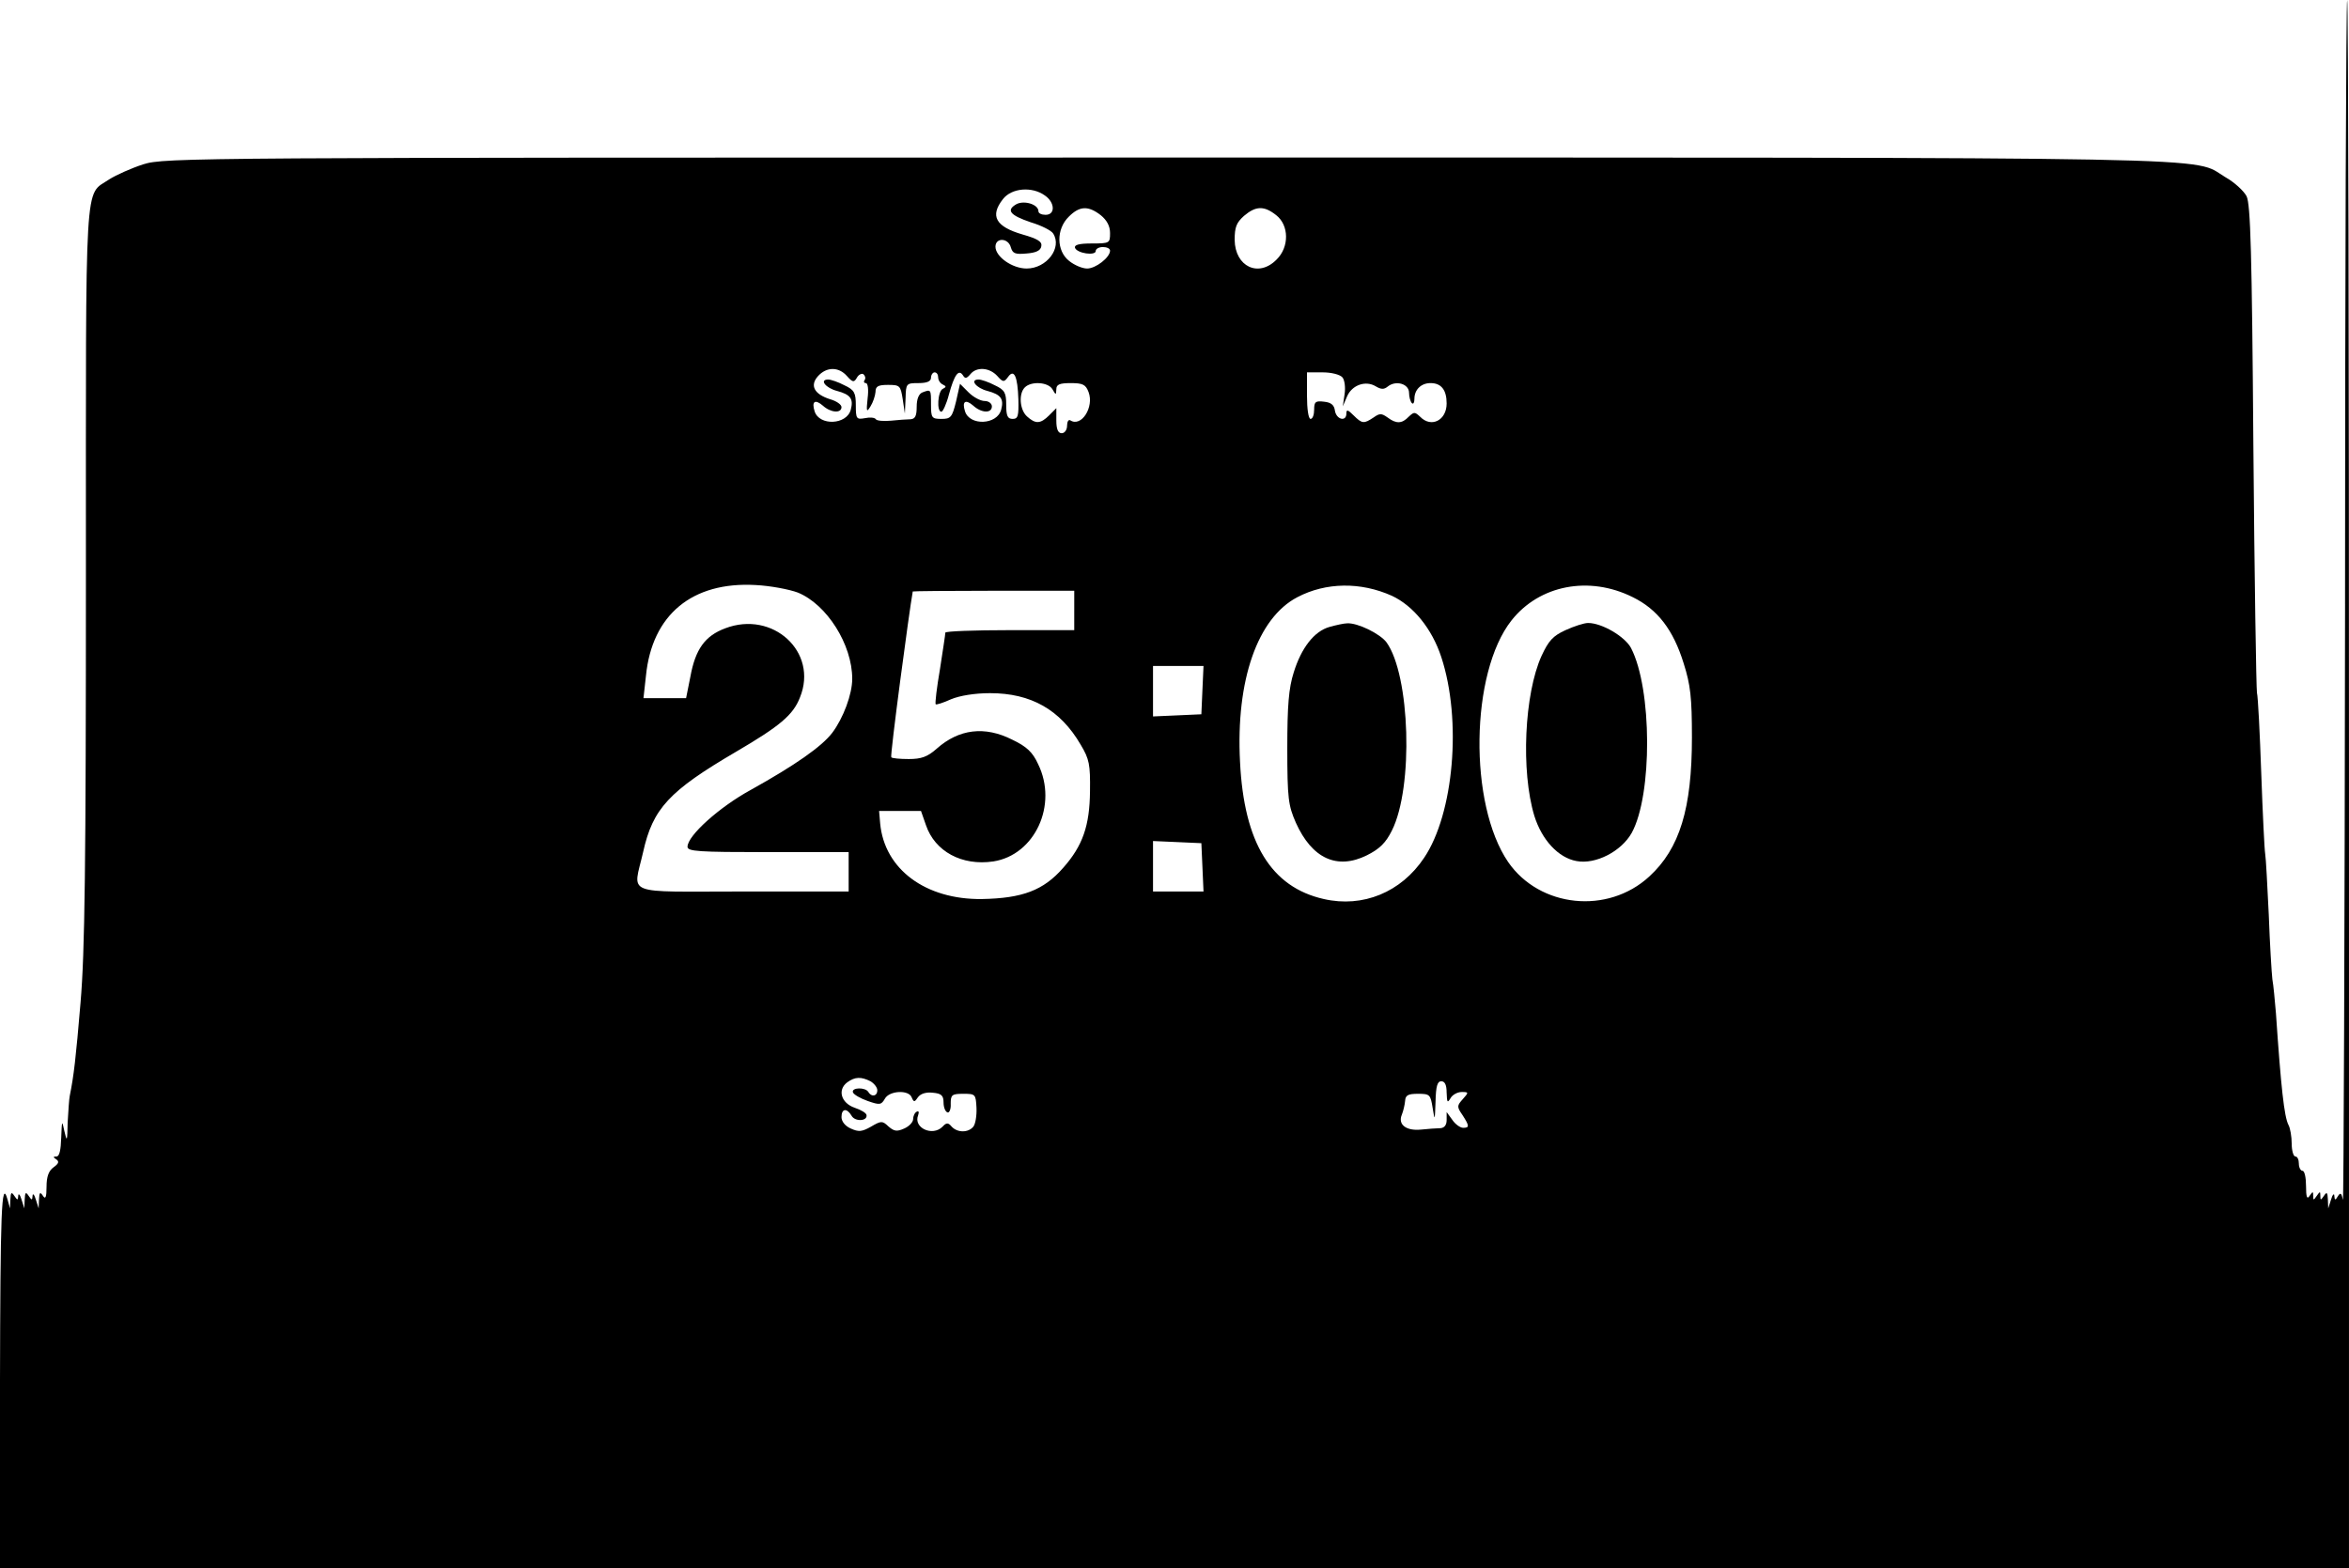 <?xml version="1.0" standalone="no"?>
<!DOCTYPE svg PUBLIC "-//W3C//DTD SVG 20010904//EN"
 "http://www.w3.org/TR/2001/REC-SVG-20010904/DTD/svg10.dtd">
<svg version="1.0" xmlns="http://www.w3.org/2000/svg"
 width="656pt" height="438pt" viewBox="0 0 656 438"
 preserveAspectRatio="xMidYMid meet">
<g transform="translate(0,438) scale(0.1,-0.1)"
fill="#000000" stroke="none">
<path d="M6549 2693 c-1 -929 -4 -1677 -6 -1664 -4 19 -7 21 -14 10 -7 -12 -9
-12 -10 1 0 8 -5 4 -9 -10 l-8 -25 -1 25 c-1 20 -3 22 -11 10 -9 -13 -10 -13
-10 0 0 13 -1 13 -10 0 -9 -13 -10 -13 -10 0 0 13 -1 13 -10 0 -7 -11 -10 -4
-10 28 0 23 -4 42 -10 42 -5 0 -10 9 -10 20 0 11 -4 20 -10 20 -5 0 -10 16
-10 36 0 19 -4 43 -9 52 -12 23 -21 106 -35 312 -3 36 -7 79 -10 95 -2 17 -7
98 -10 180 -4 83 -8 159 -10 170 -2 11 -7 112 -11 225 -4 113 -9 214 -12 225
-2 11 -7 322 -10 690 -4 540 -8 675 -19 697 -8 15 -34 39 -59 53 -98 58 90 55
-2952 55 -2732 0 -2803 0 -2863 -19 -34 -11 -76 -30 -95 -42 -70 -48 -65 33
-65 -1101 0 -818 -3 -1058 -15 -1198 -13 -155 -19 -206 -30 -260 -2 -8 -4 -42
-6 -75 -1 -53 -2 -56 -9 -25 -7 33 -7 31 -9 -17 -1 -35 -5 -53 -13 -53 -10 0
-10 -2 -1 -8 9 -6 7 -12 -7 -22 -14 -10 -20 -26 -20 -55 0 -29 -3 -36 -10 -25
-8 12 -10 10 -11 -10 l-1 -25 -8 25 c-4 14 -9 18 -9 10 -1 -13 -2 -13 -11 0
-8 12 -10 10 -11 -10 l-1 -25 -8 25 c-4 14 -9 18 -9 10 -1 -13 -2 -13 -11 0
-8 12 -10 10 -11 -10 l-1 -25 -7 25 c-17 60 -20 -34 -21 -520 l0 -510 3280 0
3280 0 0 2190 c0 1205 -2 2190 -5 2190 -3 0 -6 -759 -6 -1687z m-3631 1141
c28 -19 30 -54 2 -54 -11 0 -20 4 -20 10 0 19 -39 31 -61 20 -30 -17 -19 -31
40 -51 30 -9 57 -23 62 -31 26 -40 -18 -98 -74 -98 -40 0 -87 33 -87 61 0 26
36 25 43 -2 5 -17 12 -20 44 -17 26 2 39 8 41 20 3 13 -10 21 -52 33 -76 22
-92 52 -55 99 24 31 81 36 117 10z m156 -55 c17 -14 26 -30 26 -50 0 -28 -1
-29 -51 -29 -36 0 -49 -4 -47 -12 6 -16 58 -23 58 -9 0 6 9 11 20 11 11 0 20
-4 20 -10 0 -19 -40 -50 -64 -50 -13 0 -35 9 -50 21 -36 28 -37 89 -1 124 30
30 54 31 89 4z m490 0 c36 -28 37 -89 1 -124 -50 -51 -116 -20 -117 55 0 36 5
48 26 67 33 28 56 29 90 2z m-1199 -449 c16 -18 20 -19 28 -5 4 8 13 13 18 10
5 -4 7 -11 4 -16 -4 -5 -2 -9 3 -9 6 0 8 -19 5 -42 -4 -38 -3 -41 8 -23 7 11
13 29 14 40 0 16 7 20 35 20 33 0 35 -2 41 -40 l6 -40 2 43 c1 41 2 42 36 42
24 0 35 5 35 15 0 8 5 15 10 15 6 0 10 -6 10 -14 0 -8 6 -17 13 -20 10 -5 10
-7 0 -12 -14 -6 -18 -64 -4 -64 4 0 14 21 21 48 15 55 27 72 39 54 6 -10 10
-10 21 3 17 21 53 19 75 -5 16 -18 19 -18 30 -3 17 24 27 2 29 -63 1 -46 -1
-54 -16 -54 -14 0 -18 8 -18 39 0 34 -4 42 -32 55 -17 9 -38 16 -45 16 -26 0
-7 -24 25 -32 37 -10 46 -22 38 -52 -11 -43 -88 -46 -101 -5 -9 28 1 35 23 16
23 -21 52 -22 52 -2 0 8 -9 15 -20 15 -12 0 -32 11 -45 24 l-24 24 -11 -49
c-11 -45 -15 -49 -41 -49 -27 0 -29 3 -29 40 0 43 0 43 -24 34 -10 -4 -16 -18
-16 -40 0 -25 -4 -34 -17 -35 -10 0 -35 -2 -55 -4 -21 -2 -40 0 -42 4 -3 5
-17 6 -31 3 -23 -4 -25 -2 -25 36 0 35 -4 43 -32 56 -17 9 -38 16 -45 16 -26
0 -7 -24 25 -32 37 -10 46 -22 38 -52 -11 -43 -88 -46 -101 -5 -9 28 1 35 23
16 22 -20 52 -22 52 -4 0 7 -14 17 -32 22 -44 14 -57 38 -34 64 24 27 58 27
81 1z m1384 -4 c6 -7 9 -28 6 -47 l-5 -34 12 28 c14 32 52 45 80 28 15 -9 23
-9 33 -1 23 19 60 8 60 -17 0 -12 4 -25 8 -29 4 -4 7 2 7 12 0 26 19 44 45 44
30 0 45 -19 45 -57 0 -47 -43 -69 -74 -37 -15 14 -17 14 -32 0 -19 -20 -35
-20 -59 -2 -17 12 -22 12 -39 0 -27 -18 -32 -18 -56 6 -16 16 -20 17 -20 5 0
-24 -28 -17 -32 8 -2 16 -11 23 -30 25 -24 3 -28 0 -28 -22 0 -14 -4 -26 -10
-26 -6 0 -10 28 -10 65 l0 65 44 0 c24 0 48 -6 55 -14z m-810 -33 c10 -17 10
-17 11 0 0 13 9 17 40 17 34 0 42 -4 50 -25 16 -42 -20 -99 -51 -79 -5 3 -9
-4 -9 -15 0 -12 -7 -21 -15 -21 -10 0 -15 11 -15 35 l0 35 -20 -20 c-24 -24
-38 -25 -62 -3 -20 18 -24 63 -6 81 18 18 65 15 77 -5z m-711 -568 c81 -33
152 -145 152 -241 0 -43 -25 -110 -56 -151 -29 -38 -103 -90 -227 -159 -88
-48 -177 -128 -177 -159 0 -13 29 -15 225 -15 l225 0 0 -55 0 -55 -295 0
c-339 0 -307 -13 -279 110 27 122 73 171 259 280 123 72 160 103 179 152 52
127 -76 244 -209 193 -56 -21 -83 -58 -97 -135 l-12 -60 -59 0 -60 0 7 63 c17
170 129 263 306 253 41 -2 94 -12 118 -21z m1659 -9 c60 -28 112 -92 138 -171
58 -176 35 -438 -48 -561 -64 -96 -171 -140 -280 -115 -147 33 -223 157 -234
383 -12 228 49 402 160 460 80 42 177 43 264 4z m673 -4 c69 -34 113 -91 142
-185 19 -60 23 -95 23 -207 0 -198 -34 -310 -119 -388 -116 -107 -306 -87
-394 40 -111 162 -106 529 9 675 78 99 217 126 339 65z m-1560 -37 l0 -55
-180 0 c-99 0 -180 -3 -180 -7 0 -5 -7 -50 -15 -102 -9 -52 -14 -95 -12 -98 2
-2 21 4 43 14 24 10 66 17 109 17 114 0 196 -46 253 -144 24 -40 27 -55 26
-130 -1 -96 -20 -152 -75 -214 -55 -63 -114 -85 -227 -87 -157 -2 -272 83
-284 211 l-3 35 58 0 59 0 14 -40 c25 -73 100 -114 188 -101 116 18 181 158
125 272 -15 33 -32 49 -72 68 -77 39 -149 30 -211 -25 -26 -23 -43 -29 -78
-29 -25 0 -47 2 -49 5 -4 3 50 408 60 463 1 1 102 2 226 2 l225 0 0 -55z m358
-222 l-3 -68 -67 -3 -68 -3 0 71 0 70 70 0 71 0 -3 -67z m0 -495 l3 -68 -71 0
-70 0 0 70 0 71 68 -3 67 -3 3 -67z m-927 -598 c10 -6 19 -17 19 -25 0 -17
-16 -20 -25 -5 -8 14 -48 13 -43 -1 2 -6 21 -17 41 -24 34 -12 38 -11 48 6 12
23 67 26 75 4 6 -14 8 -14 18 1 8 10 23 14 41 12 24 -2 30 -8 30 -27 0 -14 5
-26 11 -28 5 -2 10 9 9 24 0 25 3 28 35 28 34 0 35 -1 37 -39 1 -22 -3 -46 -9
-53 -14 -17 -44 -17 -60 0 -10 12 -15 12 -26 0 -28 -28 -82 -3 -68 32 3 9 2
13 -4 10 -6 -3 -10 -13 -10 -21 0 -8 -11 -20 -25 -26 -20 -9 -28 -8 -44 6 -17
16 -20 16 -49 -1 -25 -14 -34 -15 -56 -5 -16 7 -26 20 -26 32 0 24 15 26 28 4
9 -17 44 -16 42 1 0 6 -15 15 -33 21 -38 13 -49 50 -21 71 22 16 39 16 65 3z
m1609 -32 c1 -27 2 -30 11 -15 5 9 19 17 31 17 20 0 20 -1 3 -20 -16 -18 -17
-21 -1 -44 20 -31 20 -36 2 -36 -8 0 -22 10 -30 22 l-16 22 0 -22 c0 -14 -6
-22 -17 -23 -10 0 -35 -2 -55 -4 -41 -4 -65 14 -53 42 4 10 8 27 9 38 1 16 8
20 36 20 33 0 35 -2 41 -40 6 -37 6 -36 8 18 1 43 5 57 16 57 10 0 15 -10 15
-32z"/>
<path d="M3713 2629 c-43 -12 -79 -59 -100 -127 -14 -44 -18 -92 -18 -212 0
-141 3 -160 24 -208 45 -100 115 -132 198 -91 36 18 53 35 70 69 61 121 51
435 -15 526 -18 24 -81 55 -110 53 -9 0 -31 -5 -49 -10z"/>
<path d="M4372 2620 c-35 -16 -47 -29 -67 -72 -48 -106 -58 -322 -20 -447 21
-67 67 -117 118 -126 53 -10 125 27 154 79 58 106 57 402 -2 516 -17 32 -81
70 -120 70 -11 0 -39 -9 -63 -20z"/>
</g>
</svg>
